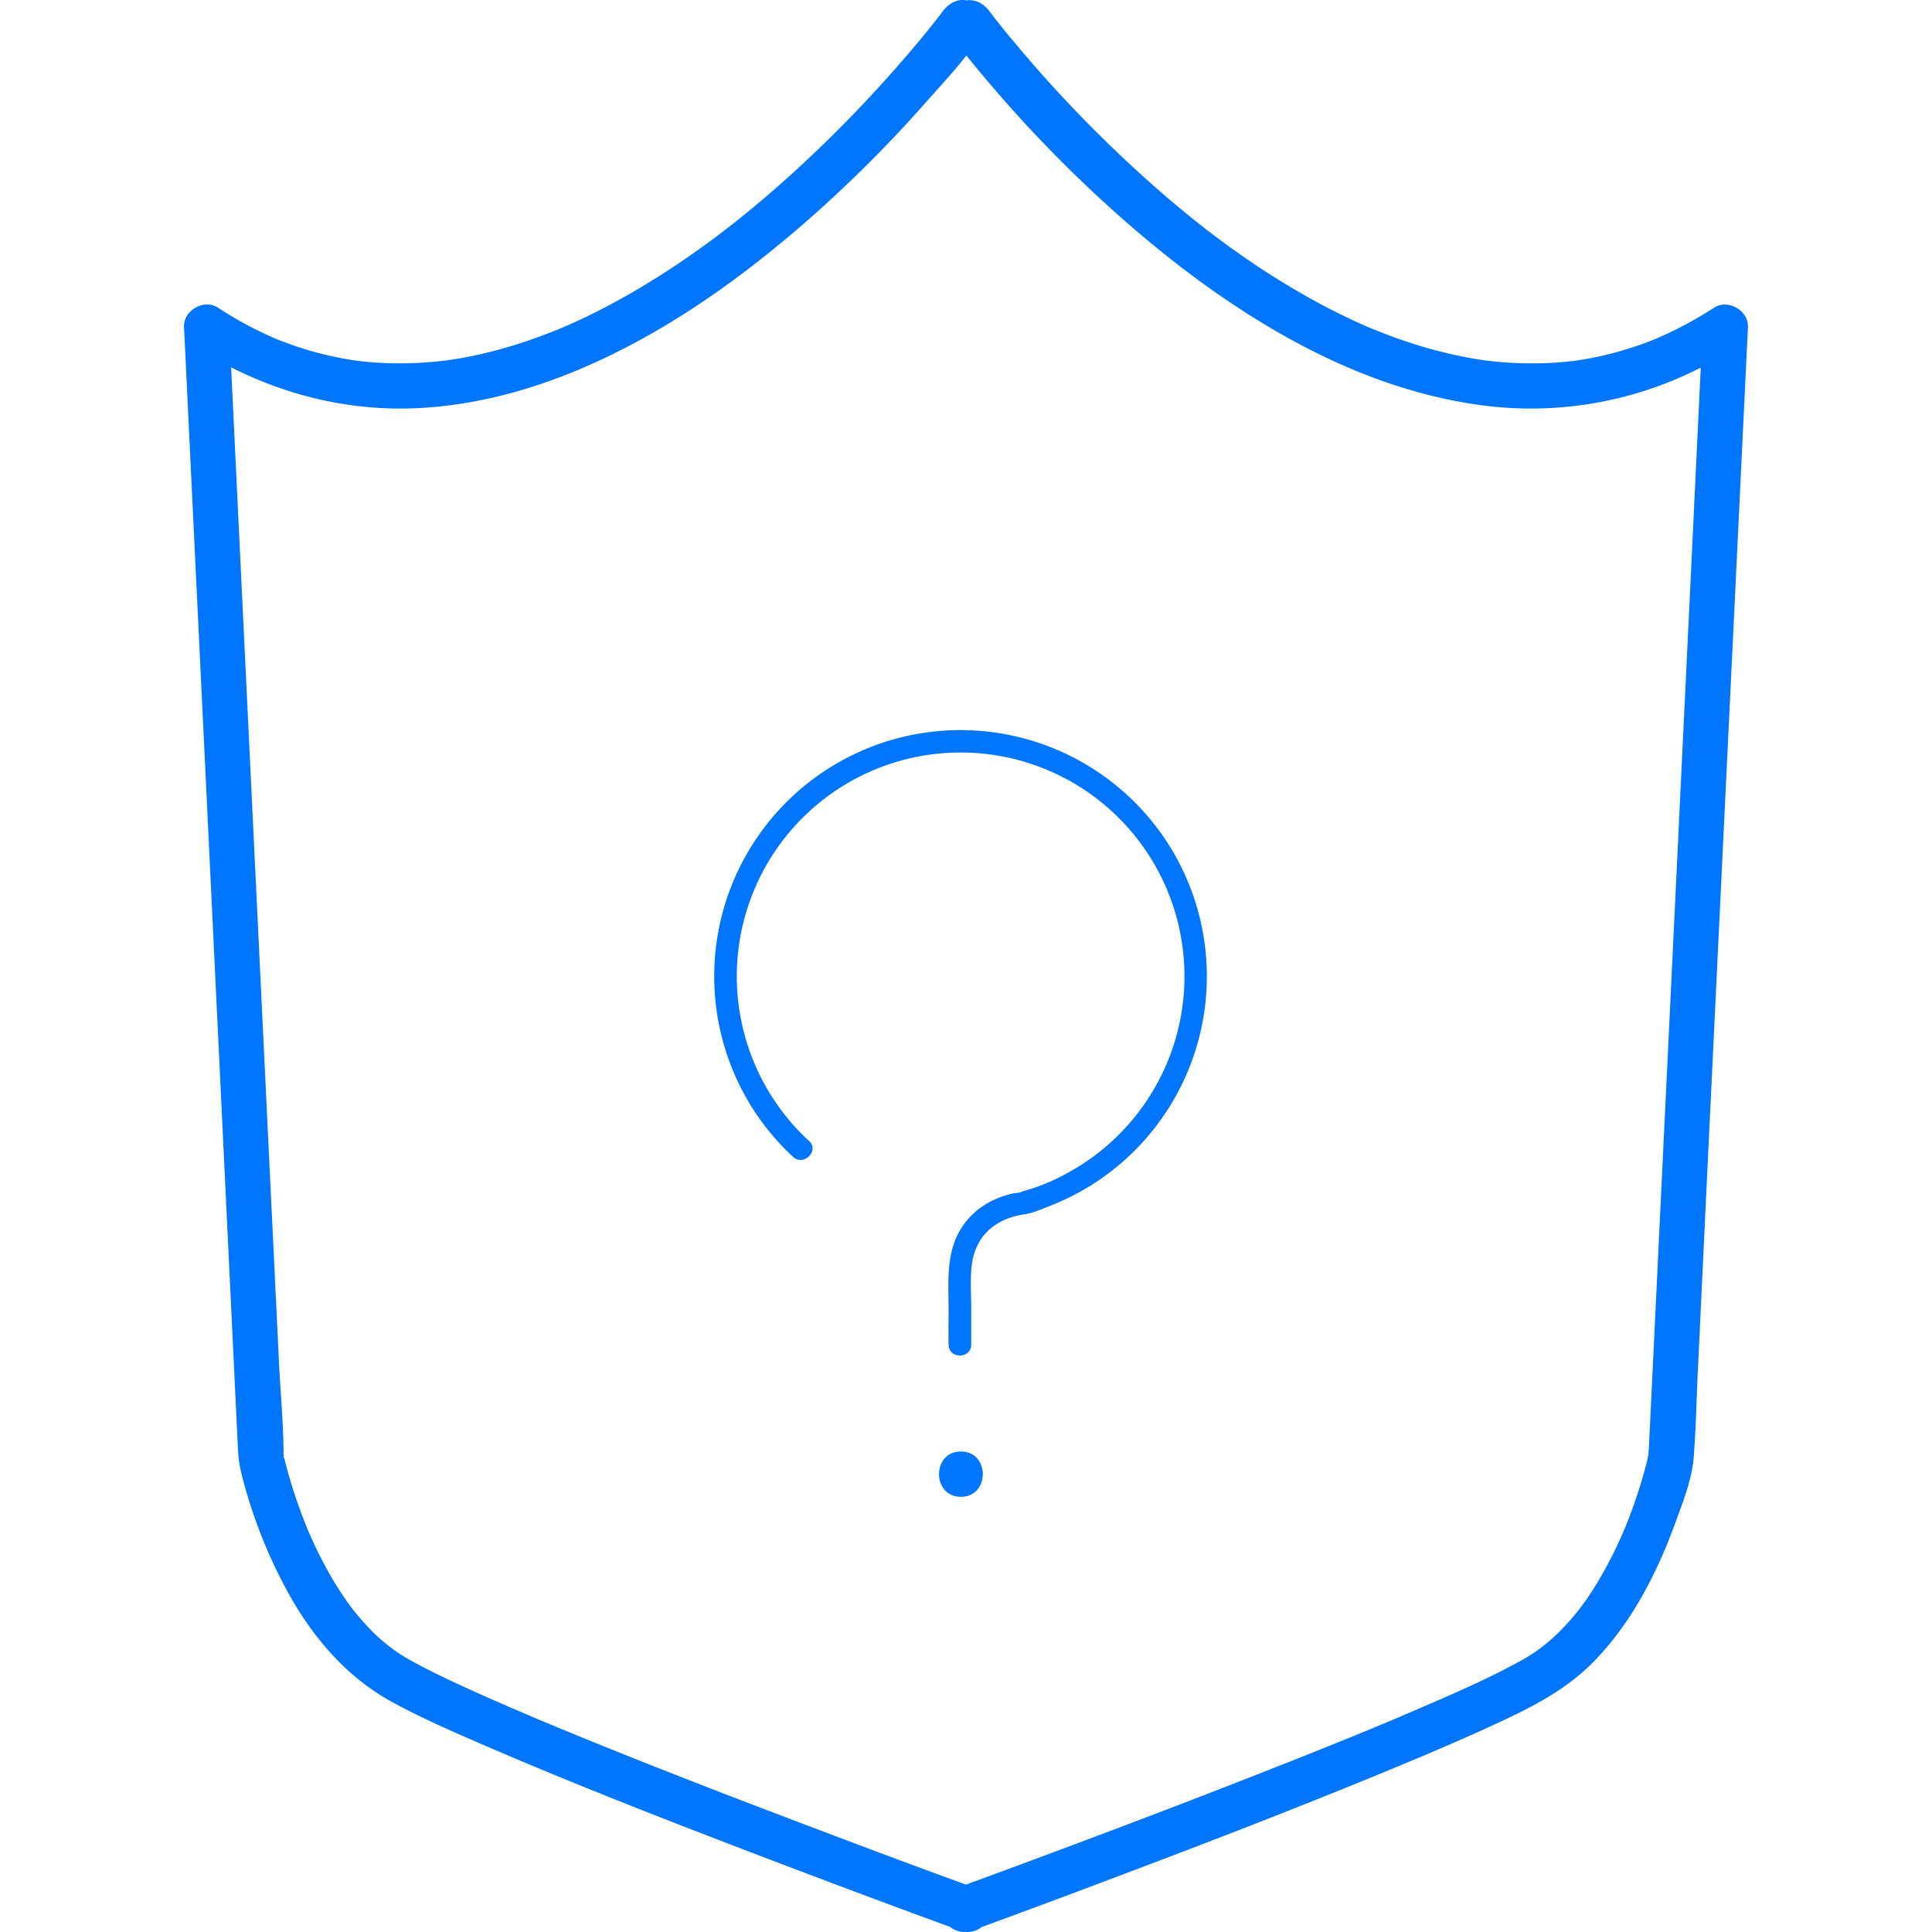 <?xml version="1.0" standalone="no"?><!DOCTYPE svg PUBLIC "-//W3C//DTD SVG 1.1//EN" "http://www.w3.org/Graphics/SVG/1.1/DTD/svg11.dtd"><svg t="1629365830797" class="icon" viewBox="0 0 1024 1024" version="1.1" xmlns="http://www.w3.org/2000/svg" p-id="3439" width="500" height="500" xmlns:xlink="http://www.w3.org/1999/xlink"><defs><style type="text/css"></style></defs><path d="M503.52 18.106c7.622 10.334 15.879 20.236 24.269 30.006a702.535 702.535 0 0 0 61.02 62.412c27.821 25.097 57.887 48.177 90.51 66.709 34.075 19.36 71.114 33.607 110.206 38.084a197.487 197.487 0 0 0 116.975-23.165c4.801-2.605 9.422-5.413 13.971-8.402l-18.004-10.358-1.908 39.704-4.801 100.544-6.421 133.526-6.661 138.639-5.569 115.895-3.145 65.305c-0.084 1.68-0.312 3.445-0.252 5.125 0.084 2.076 0.312-2.4 0.384-2.508a22.804 22.804 0 0 0-0.936 3.997c-1.968 7.982-4.381 15.867-7.105 23.633q-1.368 3.913-2.869 7.778-0.744 1.932-1.512 3.841l-1.008 2.4c0.66-1.608 0.096-0.204-0.264 0.624-2.665 6.133-5.545 12.17-8.714 18.004-7.105 13.203-14.199 23.705-24.005 33.739a91.362 91.362 0 0 1-24.245 18.004c-16.107 8.702-32.983 16.023-49.774 23.261l-7.081 3.037-4.081 1.728h0.108l-2.785 1.2q-8.402 3.505-16.803 6.961-17.944 7.369-36.007 14.523-36.319 14.403-72.854 28.338-50.41 19.204-101.06 37.795l-5.245 1.908c-5.593 2.04-9.53 6.985-8.594 13.203a12.002 12.002 0 0 0 11.786 10.406h1.896a12.002 12.002 0 0 0 11.786-10.406c0.744-6.205-2.833-11.078-8.594-13.203q-36.811-13.383-73.442-27.257c-47.769-18.004-95.443-36.295-142.66-55.715q-8.606-3.541-17.187-7.141l-1.848-0.78c0.396 0.168 2.196 0.936 0.108 0l-3.601-1.536-8.402-3.601c-9.374-4.045-18.712-8.186-27.954-12.506-7.081-3.313-14.139-6.721-21.004-10.454a90.942 90.942 0 0 1-24.605-18.568q-3.601-3.781-6.961-7.862c-0.516-0.636-1.044-1.272-1.548-1.92 0.996 1.272-0.264-0.348-0.384-0.504q-1.848-2.46-3.601-4.993a188.077 188.077 0 0 1-11.27-18.616c-3.121-5.869-6.001-11.894-8.594-18.004-0.828-1.932 1.02 2.569-0.24-0.6l-0.792-1.956q-0.768-1.908-1.5-3.829-1.56-4.069-2.989-8.186c-2.641-7.597-4.993-15.327-6.901-23.141a22.913 22.913 0 0 0-0.84-3.601c1.2 2.845 0.396 4.237 0.396 2.472 0-16.287-1.572-32.73-2.4-48.994l-5.125-106.353-6.505-135.219-6.625-137.787-5.317-110.698-2.749-57.107-0.12-2.569-18.004 10.358c34.807 22.528 75.615 34.495 117.119 32.634 39.212-1.764 76.983-14.403 111.622-32.406 33.607-17.463 64.585-40.112 93.21-64.885a691.24 691.24 0 0 0 65.065-64.561c10.094-11.39 21.22-23.129 29.574-35.935 0.108-0.168 0.252-0.336 0.372-0.504 3.853-5.221 0.864-13.395-4.309-16.419-6.097-3.601-12.566-0.924-16.419 4.309-0.468 0.636-0.948 1.26-1.428 1.896l-0.804 1.056c-0.96 1.272 2.4-3.025 0.72-0.936l-2.533 3.253q-7.91 9.986-16.263 19.612a704.191 704.191 0 0 1-59.412 61.056q-9.47 8.606-19.3 16.803-5.161 4.321-10.43 8.522c-1.644 1.308-3.289 2.605-4.945 3.889s0.9-0.672-0.912 0.696l-2.953 2.244a455.85 455.85 0 0 1-46.113 30.798c-8.042 4.609-16.203 9.014-24.509 13.011-4.237 2.04-8.522 3.973-12.843 5.845-1.272 0.552 0.18-0.072 0.372-0.156l-1.5 0.624-3.013 1.2q-3.265 1.308-6.553 2.532a260.871 260.871 0 0 1-26.681 8.402q-6.481 1.644-13.047 2.917-3.409 0.66-6.841 1.2l-3.169 0.48a8.618 8.618 0 0 1-1.572 0.204 202.24 202.24 0 0 1-27.173 1.464q-6.997-0.12-13.983-0.756-3.241-0.3-6.469-0.72c2.304 0.3-0.948-0.156-1.668-0.264q-1.896-0.3-3.781-0.636a179.951 179.951 0 0 1-27.605-7.201q-3.265-1.2-6.493-2.4c-1.272-0.492-2.532-0.996-3.781-1.524 1.692 0.708-1.476-0.672-1.992-0.9q-6.901-3.109-13.515-6.709c-4.801-2.605-9.41-5.413-13.971-8.402-7.477-4.801-18.484 1.452-18.004 10.358l1.932 40.232 4.897 101.732 6.481 134.787 6.697 139.371 5.533 115.223 3.049 63.529a66.781 66.781 0 0 0 2.088 13.731 264.352 264.352 0 0 0 25.121 63.288c13.143 23.393 30.906 43.977 54.683 56.903 16.107 8.762 33.019 16.083 49.834 23.345 47.685 20.572 96.115 39.404 144.617 57.923q50.818 19.408 101.912 38.12l5.389 1.968 3.193-23.573h-1.896l3.193 23.573q37.207-13.551 74.343-27.605c48.129-18.124 96.163-36.583 143.716-56.171 21.04-8.666 42.008-17.487 62.676-27.125 18.088-8.402 35.443-17.427 49.618-31.89 20.308-20.728 33.823-47.373 43.629-74.415 3.853-10.622 8.57-22.444 9.446-33.859 1.2-15.363 1.488-30.846 2.22-46.233l5.029-105.921 6.529-135.771 6.673-138.507 5.401-112.342 2.773-57.611 0.132-2.641c0.432-8.918-10.586-15.207-18.004-10.358a207.065 207.065 0 0 1-27.509 15.003c-0.504 0.228-3.709 1.62-1.992 0.9-1.08 0.456-2.16 0.888-3.241 1.32q-3.493 1.38-7.033 2.617-6.949 2.4-14.067 4.285-6.697 1.74-13.527 2.965l-3.241 0.552c-0.444 0.072-3.901 0.576-2.725 0.42s-1.692 0.204-2.184 0.252q-1.884 0.216-3.769 0.384a188.437 188.437 0 0 1-27.353 0.516c-4.621-0.24-9.23-0.672-13.827-1.2l-1.584-0.204c0.18 0 1.956 0.276 0.552 0.072l-3.169-0.48q-3.697-0.588-7.369-1.296a241.668 241.668 0 0 1-26.477-6.733q-6.685-2.1-13.203-4.549-3.037-1.128-6.001-2.328l-3.013-1.2-1.5-0.624c-1.752-0.72 1.608 0.696-0.132 0q-12.963-5.617-25.457-12.242a423.912 423.912 0 0 1-46.809-29.202q-5.641-4.021-11.174-8.198l-2.532-1.92-1.2-0.96c0.156 0.12 1.416 1.104 0.348 0.264q-2.893-2.256-5.761-4.537-10.214-8.162-20.056-16.803a694.013 694.013 0 0 1-63.012-62.832q-9.602-10.91-18.844-22.24c-1.896-2.4-3.757-4.705-5.617-7.069-1.572-1.992 1.464 1.92 0.792 1.032l-0.876-1.2-1.056-1.392-0.372-0.504c-3.841-5.209-10.406-7.826-16.419-4.309-5.137 3.001-8.174 11.174-4.309 16.419z" fill="#0076ff" p-id="3440"></path><path d="M428.805 604.745a118.631 118.631 0 1 1 145.877 11.618 124.369 124.369 0 0 1-17.259 9.542c-2.809 1.272-5.677 2.4-8.57 3.409q-2.4 0.828-4.801 1.56a22.168 22.168 0 0 0-2.4 0.708c-0.78 0.348-1.2 0.564-0.06 0.24-1.656 0.492-3.601 0.468-5.341 0.852a48.622 48.622 0 0 0-9.134 3.157 40.064 40.064 0 0 0-19.204 17.86c-6.553 12.723-5.149 27.221-5.149 41.072 0 5.737-0.156 11.486 0 17.223v0.66c0 7.718 12.002 7.742 12.002 0v-20.284c0-7.345-0.648-15.387 0.396-22.456a30.846 30.846 0 0 1 5.581-14.283c1.056-1.512-0.72 0.828 0.432-0.576q0.528-0.636 1.08-1.2 1.068-1.2 2.244-2.244c0.384-0.348 0.768-0.672 1.2-1.008 1.272-1.092-0.972 0.672 0.36-0.3 0.912-0.66 1.836-1.284 2.797-1.872a40.928 40.928 0 0 1 4.717-2.4c-1.62 0.708 0.732-0.264 1.2-0.408q1.2-0.42 2.4-0.768c1.104-0.324 2.232-0.6 3.373-0.828l1.2-0.228c1.62-0.312-1.26 0.096-0.468 0 4.885-0.264 10.166-2.665 14.679-4.429a133.778 133.778 0 0 0 19.204-9.242 130.61 130.61 0 0 0 43.929-182.988 130.694 130.694 0 0 0-142.636-56.027 130.538 130.538 0 0 0-71.294 205.384 134.991 134.991 0 0 0 15.159 16.659c5.641 5.257 14.151-3.205 8.486-8.486zM509.305 793.339c15.447 0 15.471-24.005 0-24.005s-15.471 24.005 0 24.005z" fill="#0076ff" p-id="3441"></path></svg>